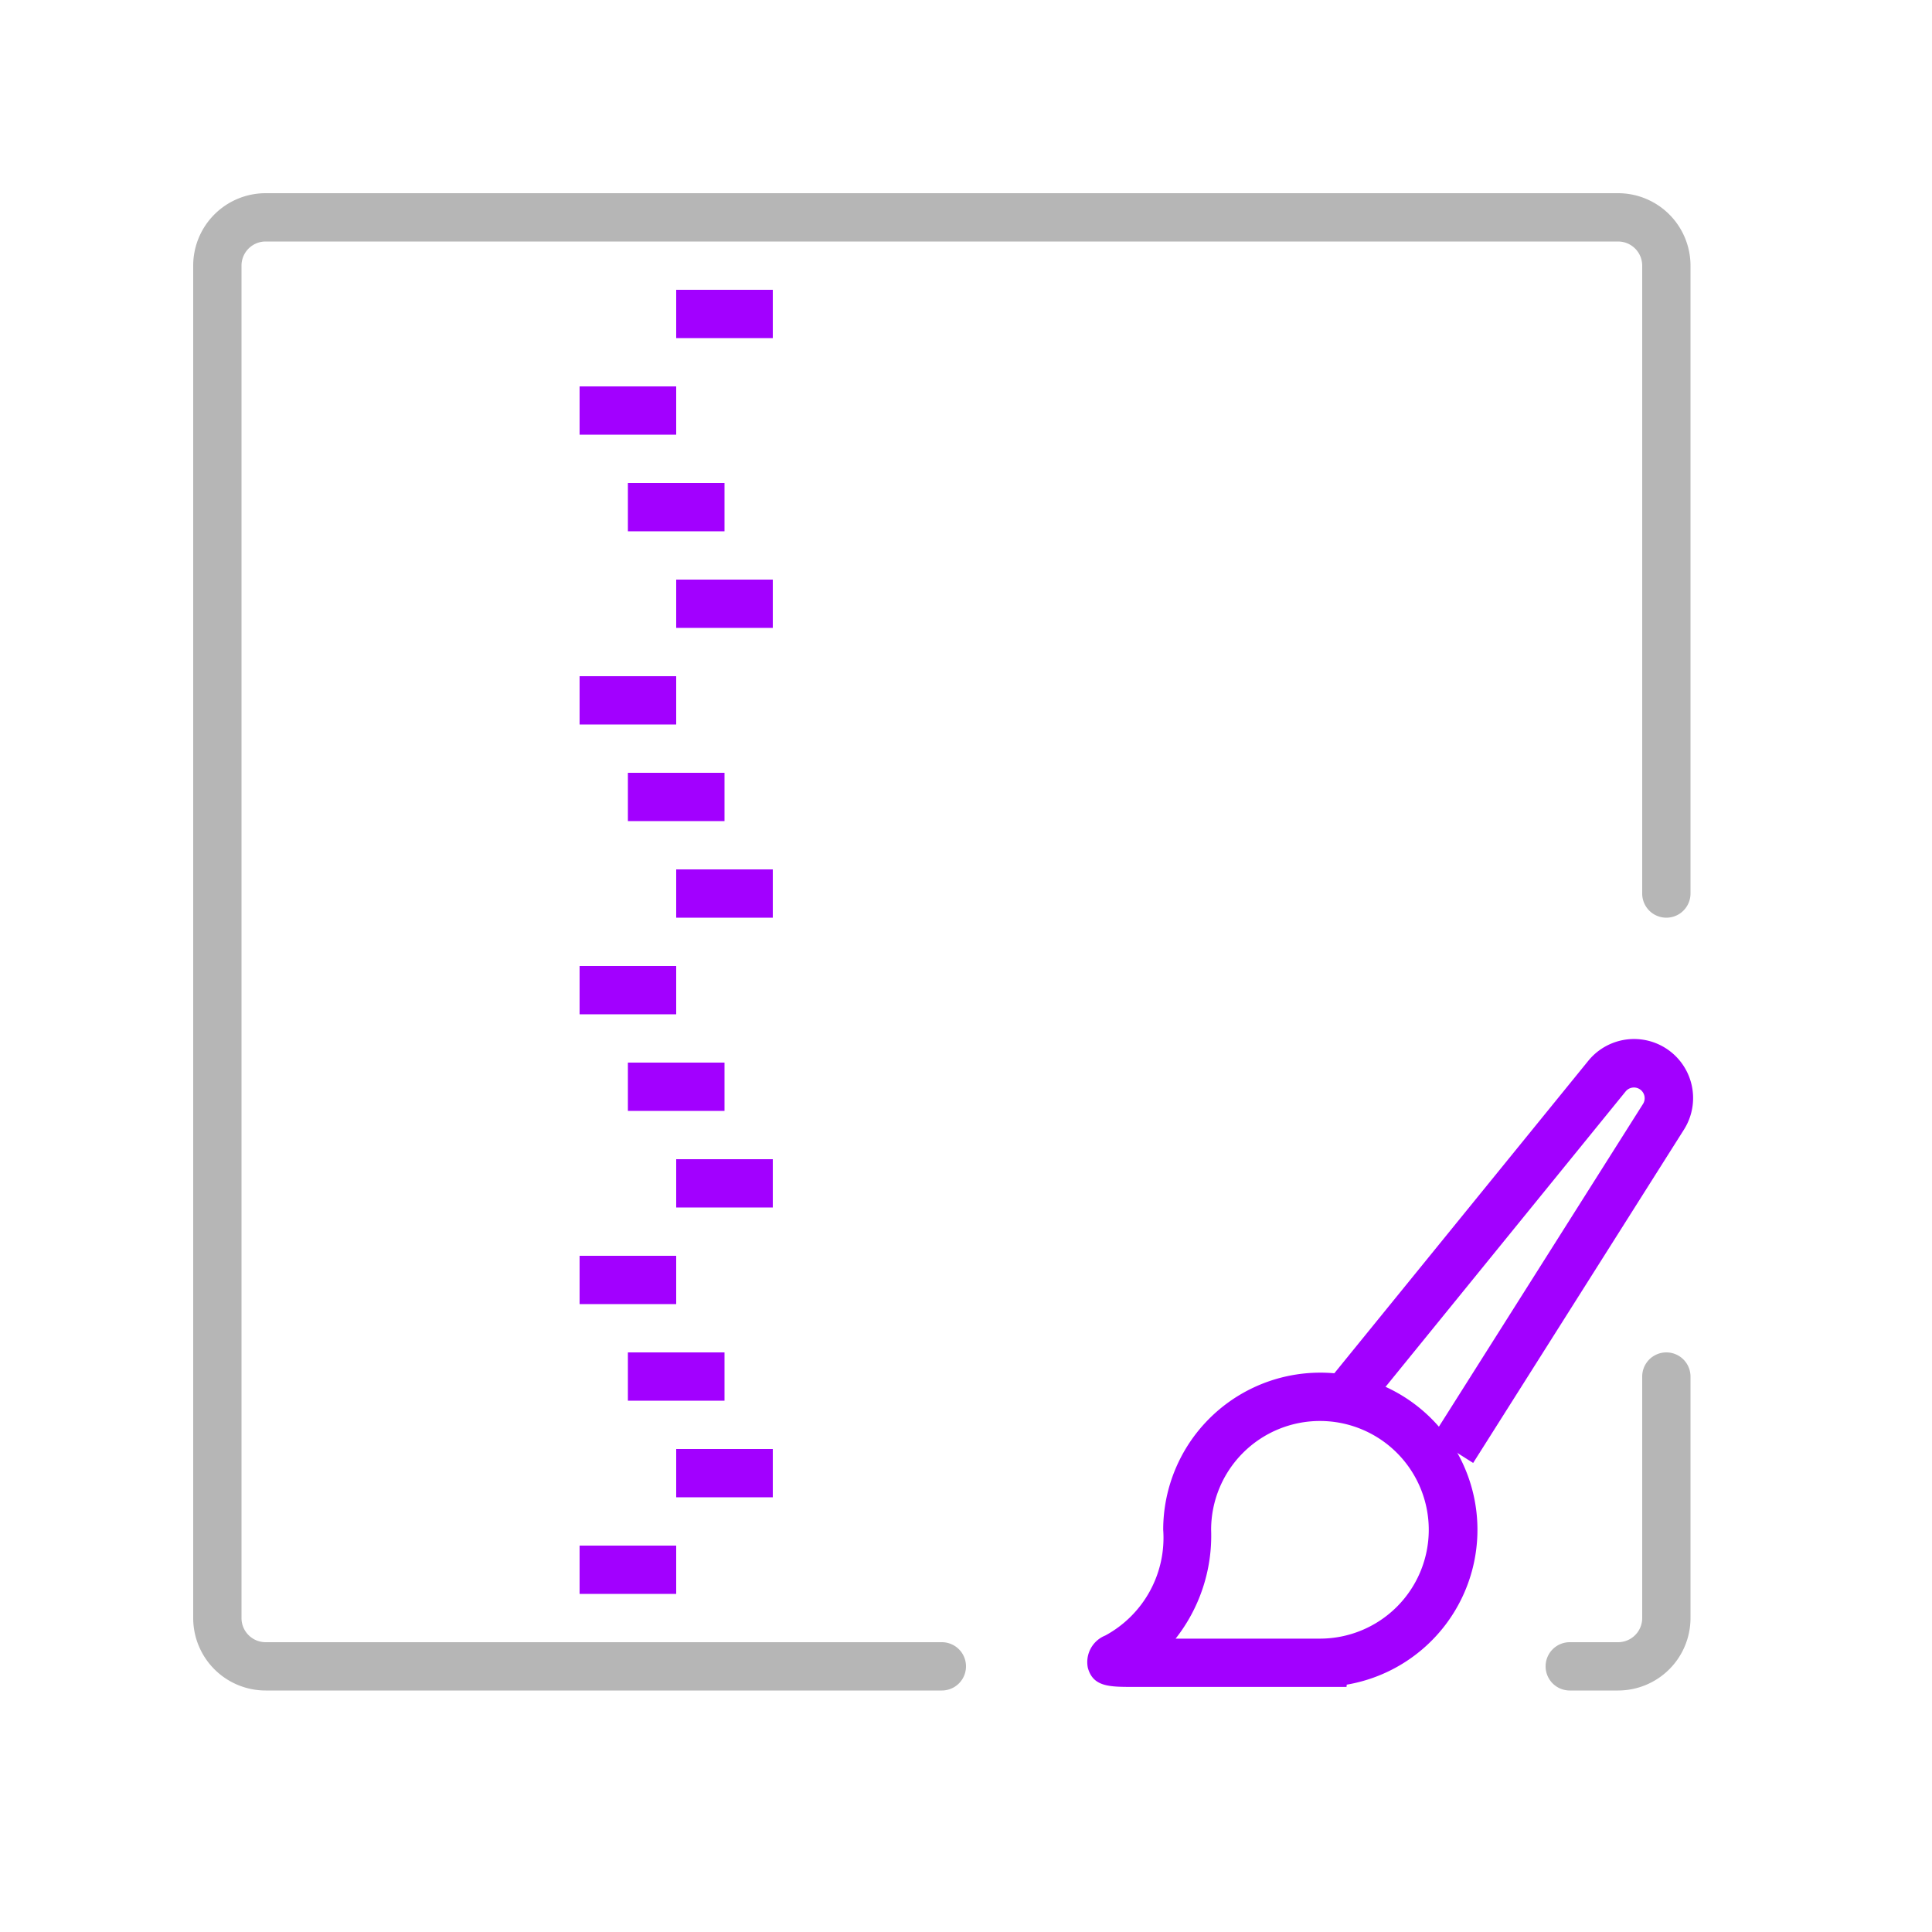 <svg xmlns="http://www.w3.org/2000/svg" width="40" height="40" viewBox="0 0 40 40"><path d="M27.878,34.926h-4.4c-.509,0-.845,0-.955-.394a.593.593,0,0,1,.36-.67,2.3,2.3,0,0,0,1.2-2.189,3.253,3.253,0,1,1,3.8,3.206Zm-3.538-1h2.988a2.253,2.253,0,1,0-2.253-2.253A3.445,3.445,0,0,1,24.34,33.926Z" style="fill:#A200FF"/><path d="M30.5,30.289l-.846-.535,4.364-6.9a.222.222,0,0,0-.36-.258l-5.4,6.644-.776-.631,5.4-6.644a1.222,1.222,0,0,1,1.982,1.423Z" style="fill:#A200FF"/><path d="M33.5,35h-1a.5.5,0,0,1,0-1h1a.5.5,0,0,0,.5-.5v-5a.5.5,0,0,1,1,0v5A1.5,1.5,0,0,1,33.5,35Z" style="fill:#b6b6b6"/><path d="M19.5,35H5.5A1.5,1.5,0,0,1,4,33.5V5.5A1.5,1.5,0,0,1,5.5,4h28A1.5,1.5,0,0,1,35,5.5v13a.5.5,0,0,1-1,0V5.5a.5.5,0,0,0-.5-.5H5.5a.5.5,0,0,0-.5.5v28a.5.5,0,0,0,.5.5h14a.5.5,0,0,1,0,1Z" style="fill:#b6b6b6"/><rect x="14" y="6" width="2" height="1" style="fill:#A200FF"/><rect x="12" y="8" width="2" height="1" style="fill:#A200FF"/><rect x="14" y="12" width="2" height="1" style="fill:#A200FF"/><rect x="12" y="14" width="2" height="1" style="fill:#A200FF"/><rect x="13" y="10" width="2" height="1" style="fill:#A200FF"/><rect x="14" y="18" width="2" height="1" style="fill:#A200FF"/><rect x="12" y="20" width="2" height="1" style="fill:#A200FF"/><rect x="13" y="16" width="2" height="1" style="fill:#A200FF"/><rect x="14" y="24" width="2" height="1" style="fill:#A200FF"/><rect x="12" y="26" width="2" height="1" style="fill:#A200FF"/><rect x="13" y="22" width="2" height="1" style="fill:#A200FF"/><rect x="14" y="30" width="2" height="1" style="fill:#A200FF"/><rect x="12" y="32" width="2" height="1" style="fill:#A200FF"/><rect x="13" y="28" width="2" height="1" style="fill:#A200FF"/></svg>